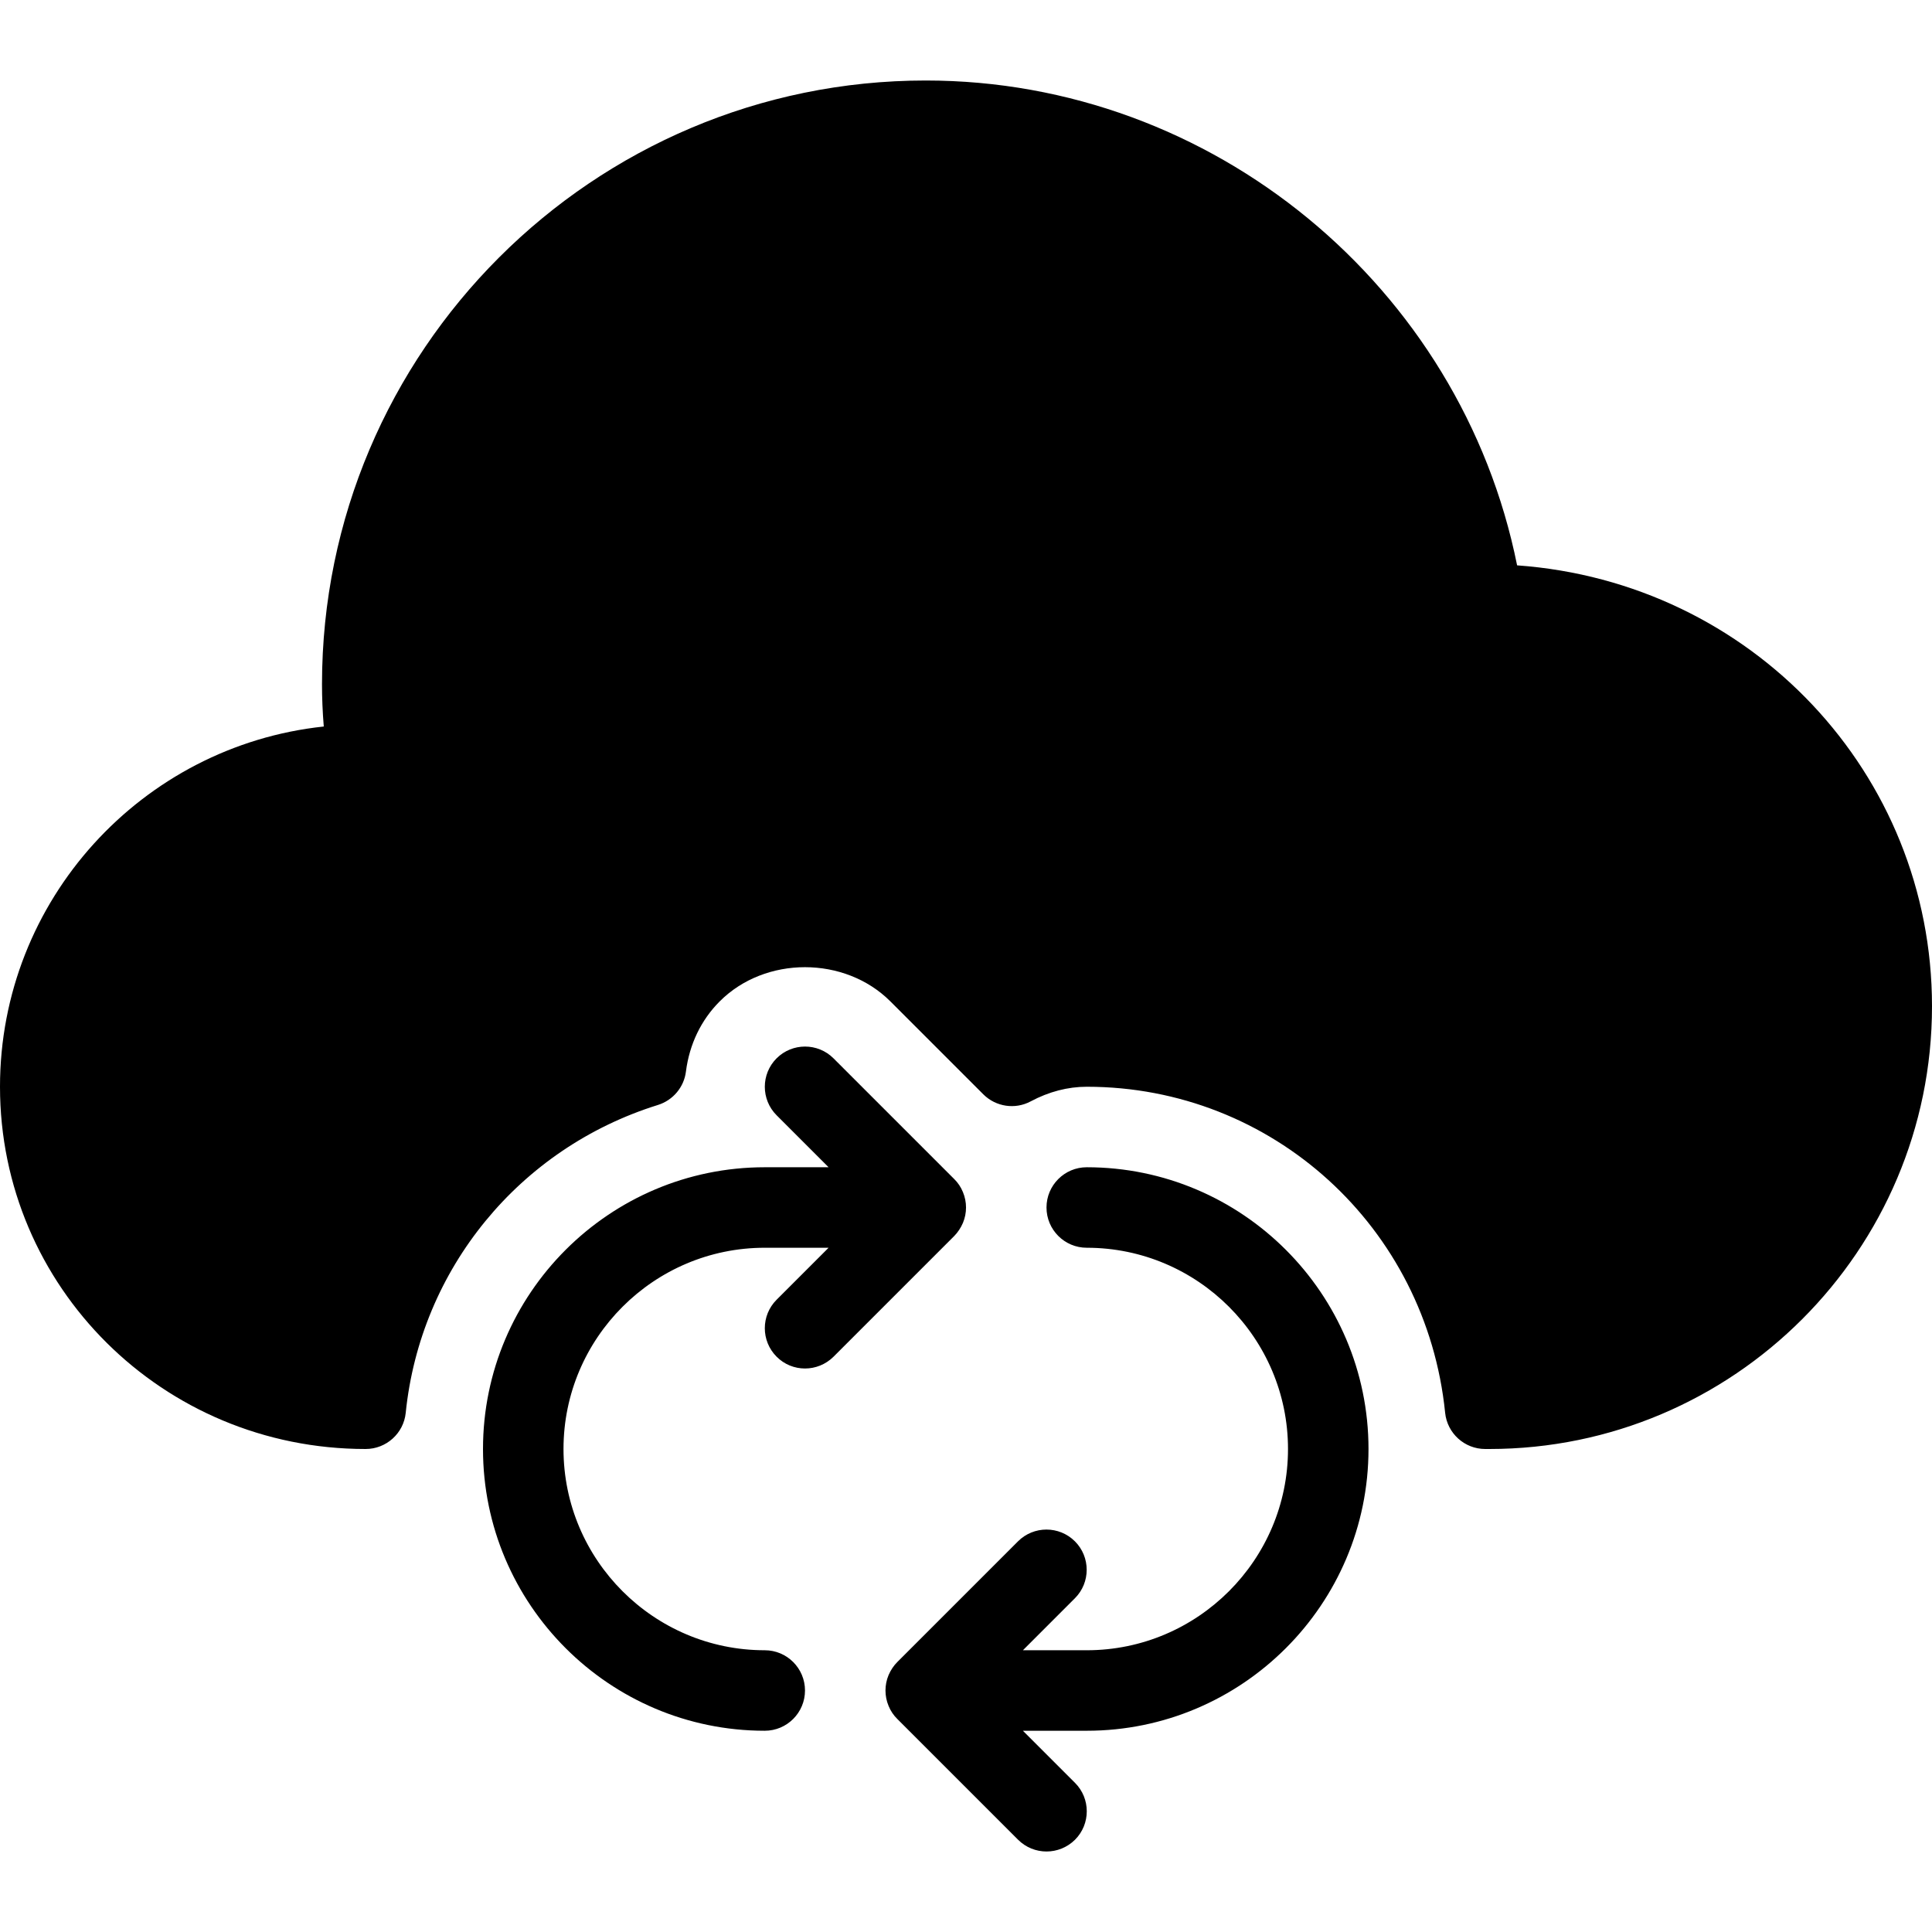 <?xml version="1.0" encoding="iso-8859-1"?>
<!-- Generator: Adobe Illustrator 19.0.0, SVG Export Plug-In . SVG Version: 6.00 Build 0)  -->
<svg version="1.1" id="Layer_1" xmlns="http://www.w3.org/2000/svg" xmlns:xlink="http://www.w3.org/1999/xlink" x="0px" y="0px"
	 viewBox="0 0 24 24" style="enable-background:new 0 0 24 24;" xml:space="preserve">
<g>
	<g>
		<path d="M11.962,15.191c0.051-0.122,0.051-0.26,0-0.382c-0.025-0.062-0.062-0.117-0.109-0.163l-1.499-1.499
			c-0.195-0.195-0.512-0.195-0.707,0s-0.195,0.512,0,0.707l0.646,0.646H9.5C7.57,14.5,6,16.07,6,18s1.57,3.5,3.5,3.5
			c0.276,0,0.5-0.224,0.5-0.5s-0.224-0.5-0.5-0.5C8.122,20.5,7,19.378,7,18s1.122-2.5,2.5-2.5h0.793l-0.646,0.646
			c-0.195,0.195-0.195,0.512,0,0.707C9.744,16.951,9.872,17,10,17s0.256-0.049,0.354-0.146l1.499-1.499
			C11.899,15.308,11.936,15.252,11.962,15.191z M18.846,7.023C18.151,3.561,15.065,1,11.5,1C7.364,1,4,4.364,4,8.5
			c0,0.169,0.007,0.342,0.022,0.525C1.765,9.265,0,11.18,0,13.5C0,15.981,2.019,18,4.542,18c0.256,0,0.472-0.194,0.498-0.449
			c0.182-1.787,1.412-3.289,3.134-3.825c0.187-0.059,0.323-0.221,0.347-0.415c0.043-0.338,0.188-0.64,0.419-0.871
			c0.565-0.567,1.554-0.567,2.121,0l1.154,1.154c0.156,0.156,0.396,0.191,0.588,0.088C13.03,13.561,13.265,13.5,13.5,13.5
			c2.304,0,4.218,1.741,4.452,4.05C17.978,17.805,18.193,18,18.45,18h0.05c3.033,0,5.5-2.467,5.5-5.5
			C24,9.609,21.758,7.232,18.846,7.023z M13.5,14.5c-0.276,0-0.5,0.224-0.5,0.5s0.224,0.5,0.5,0.5c1.378,0,2.5,1.122,2.5,2.5
			s-1.122,2.5-2.5,2.5h-0.793l0.646-0.646c0.195-0.195,0.195-0.512,0-0.707c-0.195-0.195-0.512-0.195-0.707,0l-1.499,1.499
			c-0.046,0.046-0.083,0.102-0.109,0.163c-0.051,0.122-0.051,0.26,0,0.382c0.025,0.062,0.062,0.117,0.109,0.163l1.499,1.499
			C12.744,22.951,12.872,23,13,23s0.256-0.049,0.354-0.146c0.195-0.195,0.195-0.512,0-0.707L12.707,21.5H13.5
			c1.93,0,3.5-1.57,3.5-3.5S15.43,14.5,13.5,14.5z"/>
	</g>
</g>
</svg>
